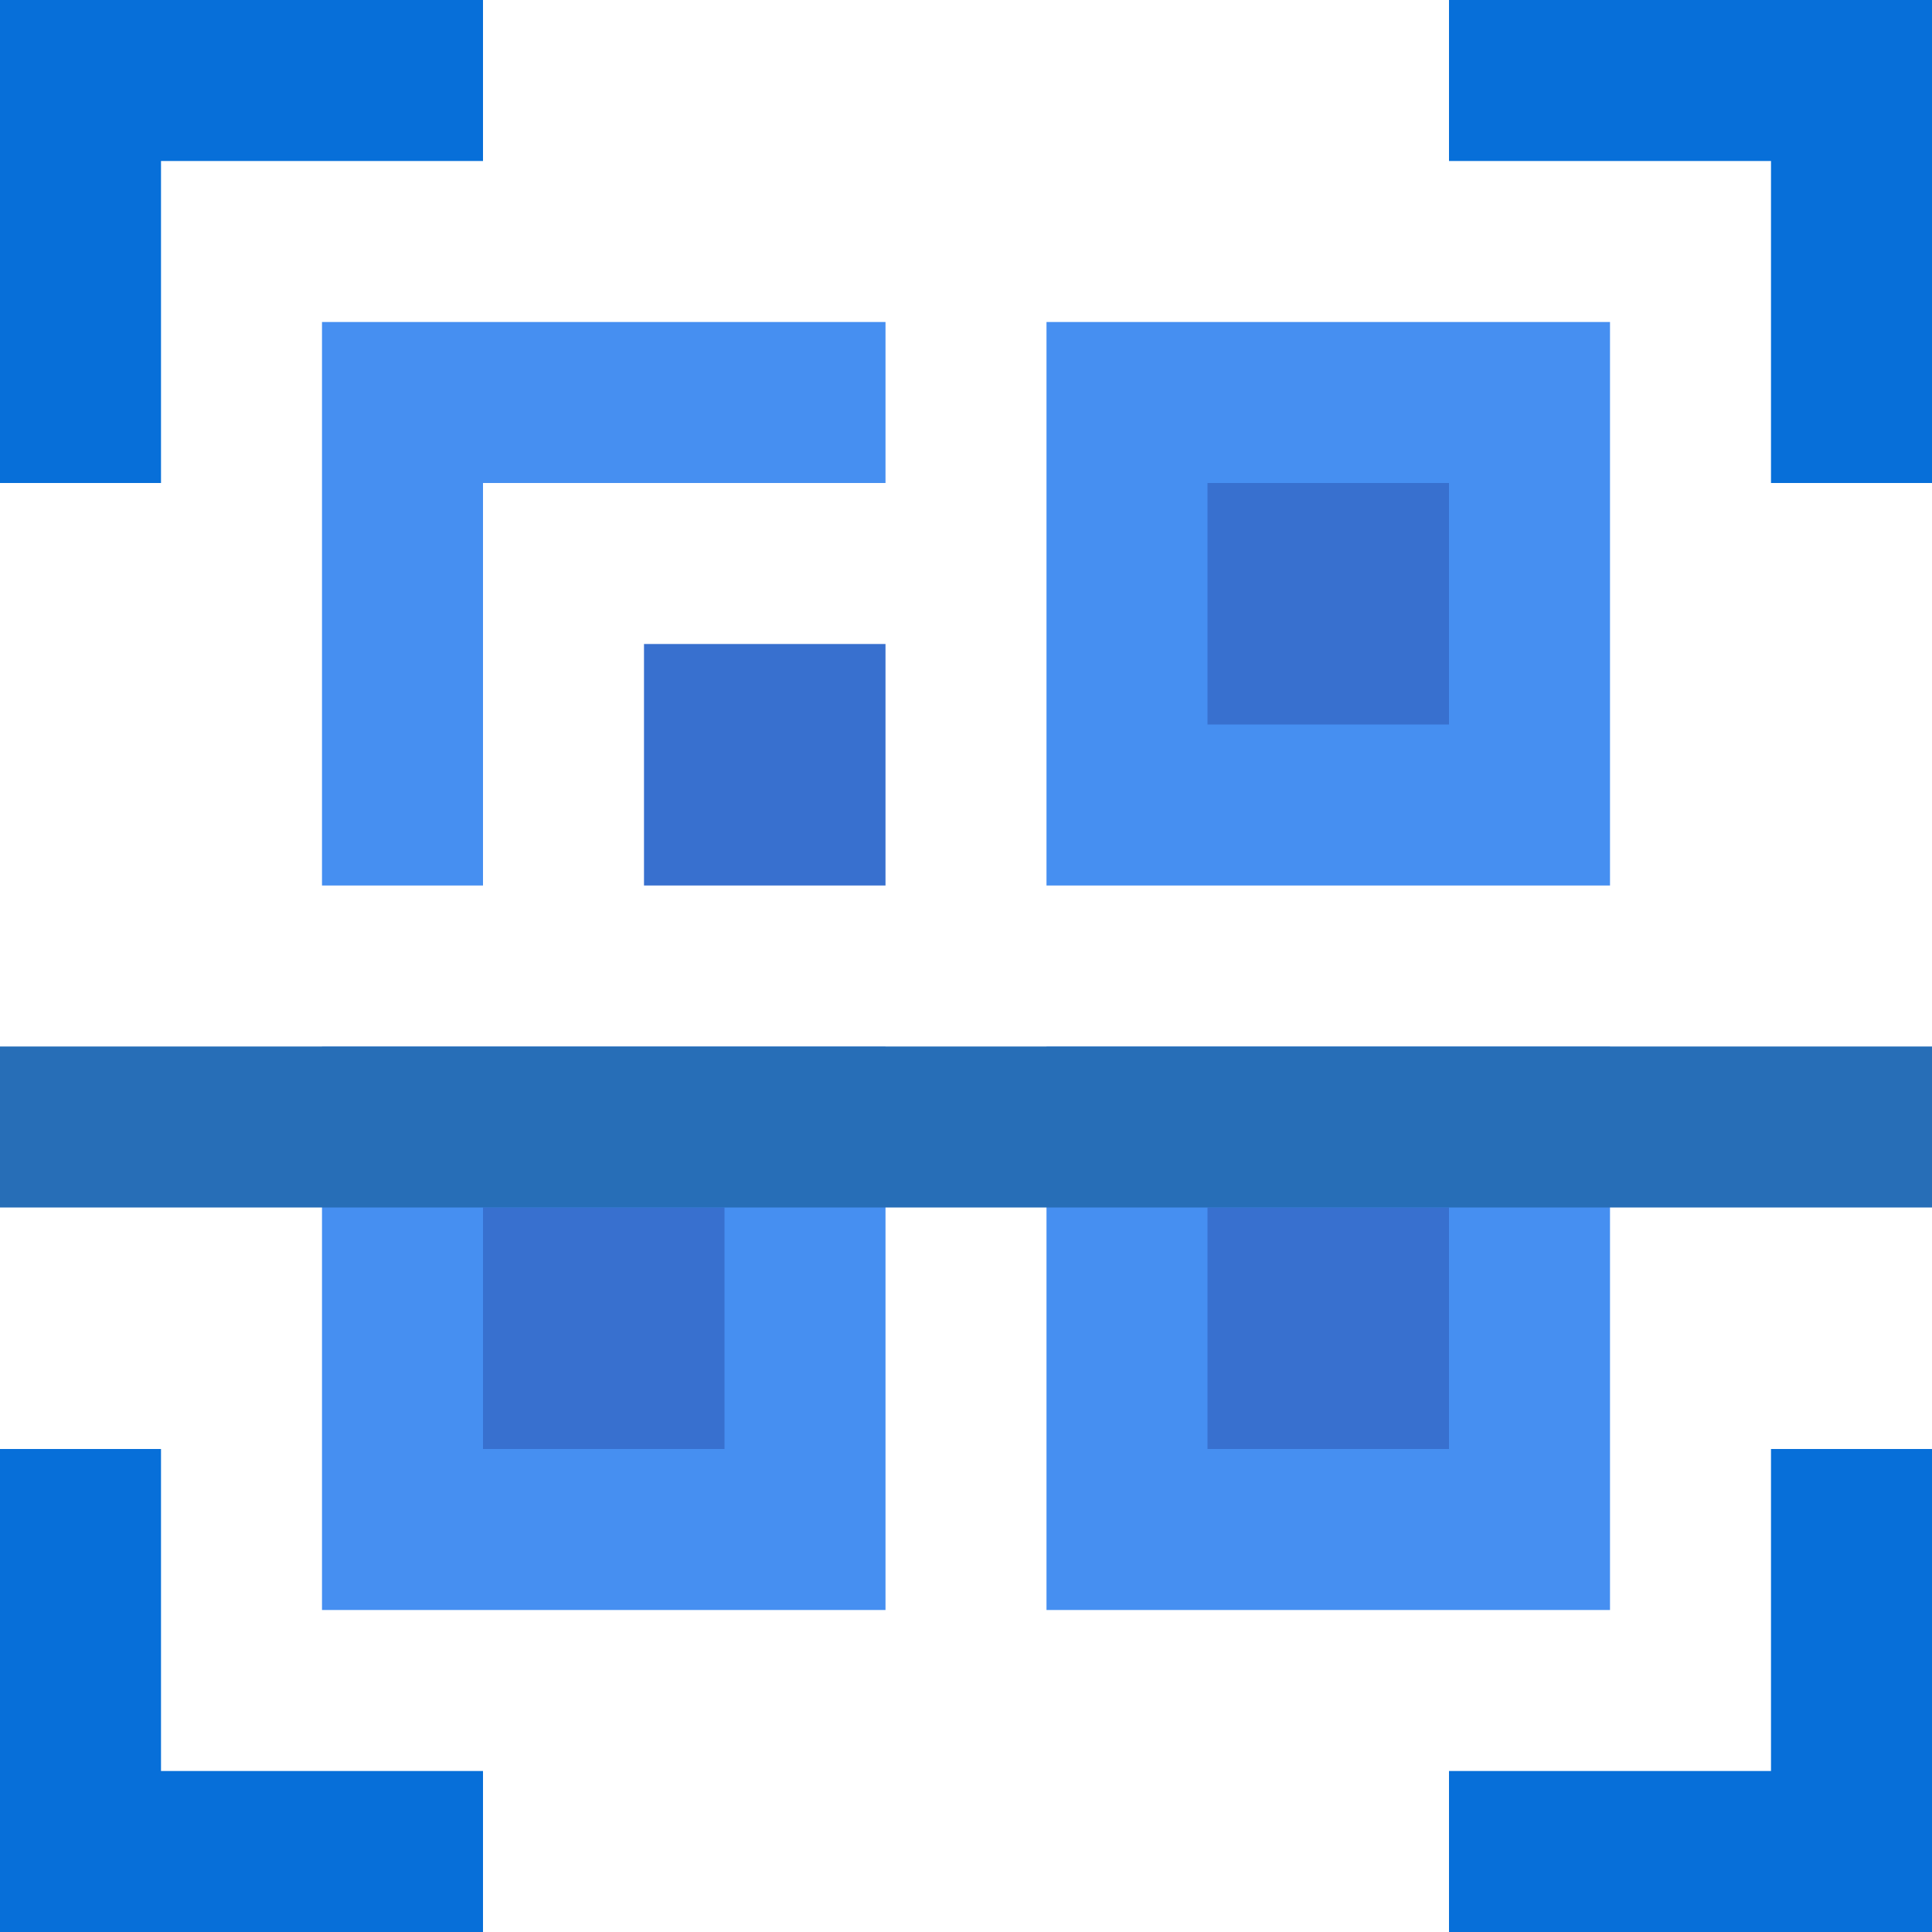 <svg xmlns="http://www.w3.org/2000/svg" xmlns:xlink="http://www.w3.org/1999/xlink" xmlns:svgjs="http://svgjs.com/svgjs" width="512" height="512" x="0" y="0" viewBox="0 0 24 24" style="enable-background:new 0 0 512 512" xml:space="preserve" class=""><g><g fill="#61c5fa"><path d="M6 0H0v6h2V2h4zM18 0h6v6h-2V2h-4zM18 24h6v-6h-2v4h-4zM6 24H0v-6h2v4h4z" fill="#076fd9" data-original="#61c5fa" class="" opacity="1"></path></g><path fill="#468ff1" d="M13 4h7v7h-7z" data-original="#468ff1" class="" opacity="1"></path><path fill="#3870cf" d="M8 8h3v3H8zM15 6h3v3h-3z" data-original="#3870cf" class=""></path><path fill="#468ff1" d="M13 13h7v7h-7z" data-original="#468ff1" class="" opacity="1"></path><path fill="#3870cf" d="M15 15h3v3h-3z" data-original="#3870cf" class=""></path><path fill="#468ff1" d="M4 13h7v7H4z" data-original="#468ff1" class="" opacity="1"></path><path fill="#3870cf" d="M6 15h3v3H6z" data-original="#3870cf" class=""></path><path fill="#468ff1" d="M11 4v2H6v5H4V4z" data-original="#468ff1" class="" opacity="1"></path><path fill="#276eb7" d="M0 13h24v2H0z" data-original="#6dedd4" class="" opacity="1"></path></g></svg>